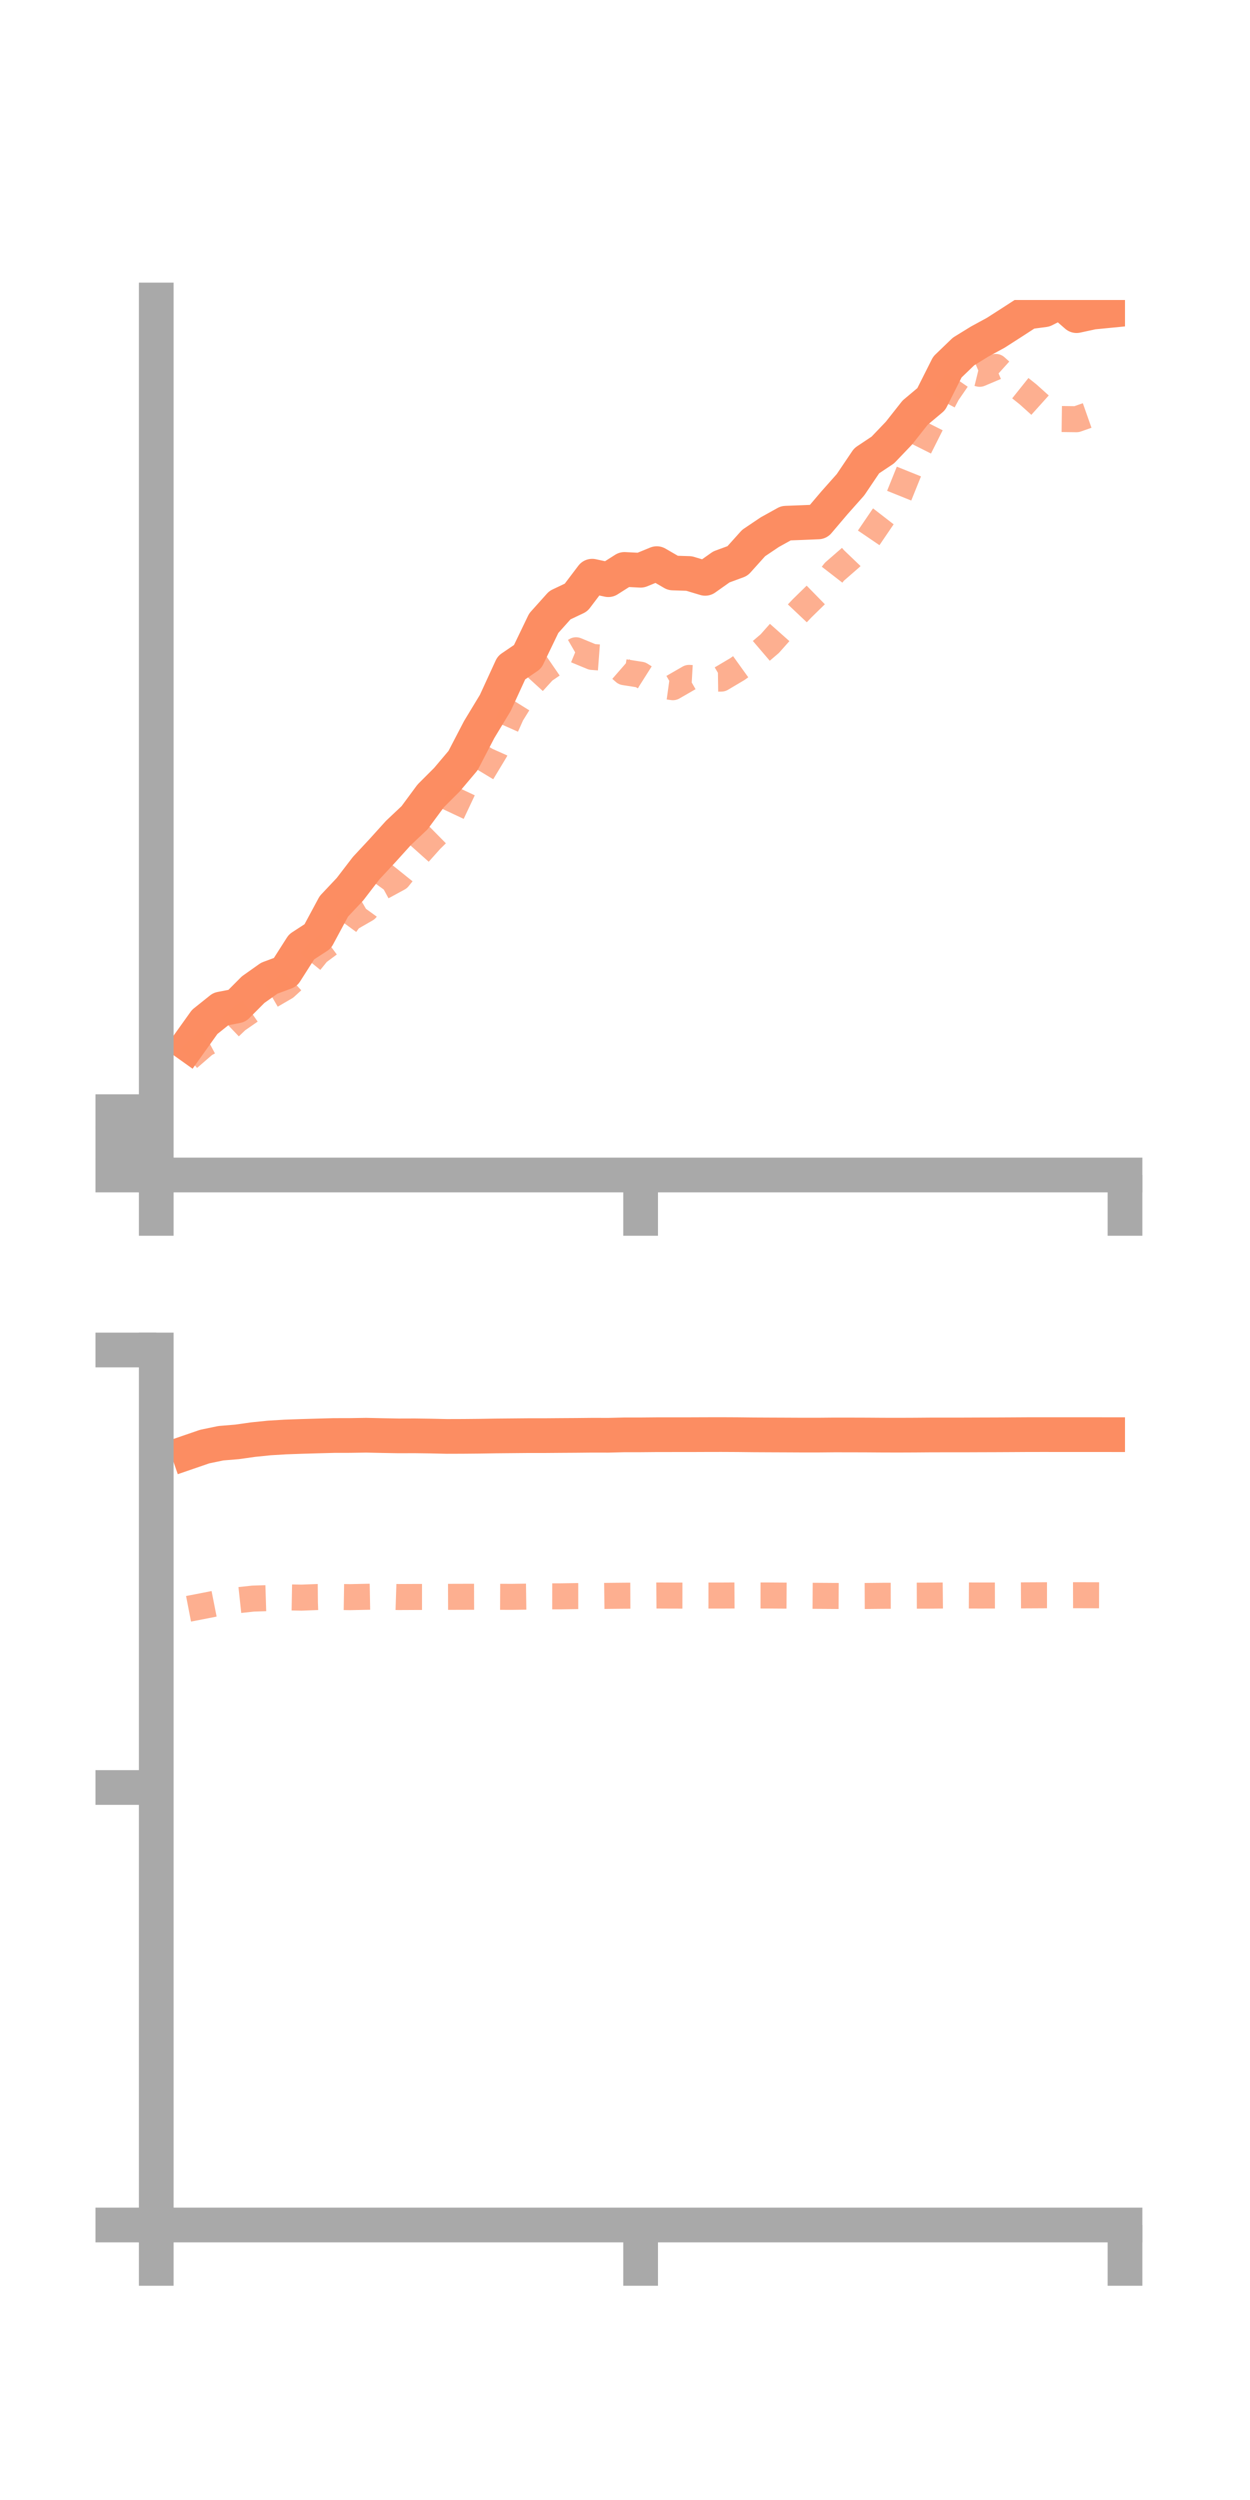 <?xml version="1.0" encoding="utf-8" standalone="no"?>
<!DOCTYPE svg PUBLIC "-//W3C//DTD SVG 1.1//EN"
  "http://www.w3.org/Graphics/SVG/1.1/DTD/svg11.dtd">
<!-- Created with matplotlib (https://matplotlib.org/) -->
<svg height="144pt" version="1.1" viewBox="0 0 72 144" width="72pt" xmlns="http://www.w3.org/2000/svg" xmlns:xlink="http://www.w3.org/1999/xlink">
 <defs>
  <style type="text/css">*{stroke-linecap:butt;stroke-linejoin:round;}</style>
 </defs>
 <g id="figure_1">
  <g id="patch_1">
   <path d="M 0 144 
L 72 144 
L 72 0 
L 0 0 
z
" style="fill:none;"/>
  </g>
  <g id="axes_1">
   <g id="patch_2">
    <path d="M 9 67.68 
L 64.8 67.68 
L 64.8 17.28 
L 9 17.28 
z
" style="fill:none;"/>
   </g>
   <g id="matplotlib.axis_1">
    <g id="xtick_1">
     <g id="line2d_1">
      <defs>
       <path d="M 0 0 
L 0 3.5 
" id="me60e9d3203" style="stroke:#a9a9a9;stroke-width:2;"/>
      </defs>
      <g>
       <use style="fill:#a9a9a9;stroke:#a9a9a9;stroke-width:2;" x="9" xlink:href="#me60e9d3203" y="67.68"/>
      </g>
     </g>
    </g>
    <g id="xtick_2">
     <g id="line2d_2">
      <g>
       <use style="fill:#a9a9a9;stroke:#a9a9a9;stroke-width:2;" x="36.9" xlink:href="#me60e9d3203" y="67.68"/>
      </g>
     </g>
    </g>
    <g id="xtick_3">
     <g id="line2d_3">
      <g>
       <use style="fill:#a9a9a9;stroke:#a9a9a9;stroke-width:2;" x="64.8" xlink:href="#me60e9d3203" y="67.68"/>
      </g>
     </g>
    </g>
   </g>
   <g id="matplotlib.axis_2">
    <g id="ytick_1">
     <g id="line2d_4">
      <defs>
       <path d="M 0 0 
L -3.5 0 
" id="ma25f3727ac" style="stroke:#a9a9a9;stroke-width:2;"/>
      </defs>
      <g>
       <use style="fill:#a9a9a9;stroke:#a9a9a9;stroke-width:2;" x="9" xlink:href="#ma25f3727ac" y="67.68"/>
      </g>
     </g>
    </g>
    <g id="ytick_2">
     <g id="line2d_5">
      <g>
       <use style="fill:#a9a9a9;stroke:#a9a9a9;stroke-width:2;" x="9" xlink:href="#ma25f3727ac" y="65.856"/>
      </g>
     </g>
    </g>
    <g id="ytick_3">
     <g id="line2d_6">
      <g>
       <use style="fill:#a9a9a9;stroke:#a9a9a9;stroke-width:2;" x="9" xlink:href="#ma25f3727ac" y="64.032"/>
      </g>
     </g>
    </g>
   </g>
   <g id="line2d_7">
    <path clip-path="url(#p028b9cd02d)" d="M 10.86 60.166 
L 11.79 58.863 
L 12.72 58.119 
L 13.65 57.939 
L 14.58 57.004 
L 15.51 56.345 
L 16.44 55.998 
L 17.37 54.54 
L 18.3 53.935 
L 19.23 52.206 
L 20.16 51.218 
L 21.09 50.006 
L 22.02 49.007 
L 22.95 47.978 
L 23.88 47.101 
L 24.81 45.842 
L 25.74 44.913 
L 26.67 43.812 
L 27.6 42.024 
L 28.53 40.487 
L 29.46 38.461 
L 30.39 37.829 
L 31.32 35.897 
L 32.25 34.859 
L 33.18 34.417 
L 34.11 33.189 
L 35.04 33.39 
L 35.97 32.799 
L 36.9 32.847 
L 37.83 32.465 
L 38.76 33.004 
L 39.69 33.034 
L 40.62 33.313 
L 41.55 32.655 
L 42.48 32.312 
L 43.41 31.278 
L 44.34 30.652 
L 45.27 30.136 
L 46.2 30.101 
L 47.13 30.062 
L 48.06 28.967 
L 48.99 27.92 
L 49.92 26.541 
L 50.85 25.921 
L 51.78 24.948 
L 52.71 23.77 
L 53.64 22.989 
L 54.57 21.141 
L 55.5 20.245 
L 56.43 19.672 
L 57.36 19.166 
L 58.29 18.569 
L 59.22 17.966 
L 60.15 17.842 
L 61.08 17.371 
L 62.01 18.181 
L 62.94 17.979 
L 63.87 17.888 
" style="fill:none;stroke:#fc8d62;stroke-linecap:square;stroke-width:2;"/>
   </g>
   <g id="line2d_8">
    <path clip-path="url(#p028b9cd02d)" d="M 10.86 60.947 
L 11.79 60.143 
L 12.72 59.647 
L 13.65 58.759 
L 14.58 58.114 
L 15.51 57.401 
L 16.44 56.861 
L 17.37 56.009 
L 18.3 54.862 
L 19.23 54.17 
L 20.16 52.901 
L 21.09 52.366 
L 22.02 51.083 
L 22.95 50.578 
L 23.88 49.422 
L 24.81 48.382 
L 25.74 47.465 
L 26.67 45.489 
L 27.6 44.777 
L 28.53 43.233 
L 29.46 41.149 
L 30.39 39.652 
L 31.32 38.631 
L 32.25 37.992 
L 33.18 37.455 
L 34.11 37.839 
L 35.04 37.909 
L 35.97 38.719 
L 36.9 38.865 
L 37.83 39.454 
L 38.76 39.583 
L 39.69 39.047 
L 40.62 39.1 
L 41.55 39.087 
L 42.48 38.535 
L 43.41 37.867 
L 44.34 37.072 
L 45.27 36.024 
L 46.2 35.04 
L 47.13 34.131 
L 48.06 32.932 
L 48.99 32.123 
L 49.92 31.152 
L 50.85 29.784 
L 51.78 28.583 
L 52.71 26.274 
L 53.64 24.423 
L 54.57 22.656 
L 55.5 21.303 
L 56.43 21.531 
L 57.36 21.137 
L 58.29 21.976 
L 59.22 22.719 
L 60.15 23.555 
L 61.08 24.135 
L 62.01 24.147 
L 62.94 23.82 
L 63.87 24.077 
" style="fill:none;stroke:#fc8d62;stroke-dasharray:1.5,1.5;stroke-dashoffset:0;stroke-opacity:0.7;stroke-width:1.5;"/>
   </g>
   <g id="patch_3">
    <path d="M 9 67.68 
L 9 17.28 
" style="fill:none;stroke:#a9a9a9;stroke-linecap:square;stroke-linejoin:miter;stroke-width:2;"/>
   </g>
   <g id="patch_4">
    <path d="M 64.8 67.68 
L 64.8 17.28 
" style="fill:none;"/>
   </g>
   <g id="patch_5">
    <path d="M 9 67.68 
L 64.8 67.68 
" style="fill:none;stroke:#a9a9a9;stroke-linecap:square;stroke-linejoin:miter;stroke-width:2;"/>
   </g>
   <g id="patch_6">
    <path d="M 9 17.28 
L 64.8 17.28 
" style="fill:none;"/>
   </g>
  </g>
  <g id="axes_2">
   <g id="patch_7">
    <path d="M 9 128.16 
L 64.8 128.16 
L 64.8 77.76 
L 9 77.76 
z
" style="fill:none;"/>
   </g>
   <g id="matplotlib.axis_3">
    <g id="xtick_4">
     <g id="line2d_9">
      <g>
       <use style="fill:#a9a9a9;stroke:#a9a9a9;stroke-width:2;" x="9" xlink:href="#me60e9d3203" y="128.16"/>
      </g>
     </g>
    </g>
    <g id="xtick_5">
     <g id="line2d_10">
      <g>
       <use style="fill:#a9a9a9;stroke:#a9a9a9;stroke-width:2;" x="36.9" xlink:href="#me60e9d3203" y="128.16"/>
      </g>
     </g>
    </g>
    <g id="xtick_6">
     <g id="line2d_11">
      <g>
       <use style="fill:#a9a9a9;stroke:#a9a9a9;stroke-width:2;" x="64.8" xlink:href="#me60e9d3203" y="128.16"/>
      </g>
     </g>
    </g>
   </g>
   <g id="matplotlib.axis_4">
    <g id="ytick_4">
     <g id="line2d_12">
      <g>
       <use style="fill:#a9a9a9;stroke:#a9a9a9;stroke-width:2;" x="9" xlink:href="#ma25f3727ac" y="128.16"/>
      </g>
     </g>
    </g>
    <g id="ytick_5">
     <g id="line2d_13">
      <g>
       <use style="fill:#a9a9a9;stroke:#a9a9a9;stroke-width:2;" x="9" xlink:href="#ma25f3727ac" y="102.96"/>
      </g>
     </g>
    </g>
    <g id="ytick_6">
     <g id="line2d_14">
      <g>
       <use style="fill:#a9a9a9;stroke:#a9a9a9;stroke-width:2;" x="9" xlink:href="#ma25f3727ac" y="77.76"/>
      </g>
     </g>
    </g>
   </g>
   <g id="line2d_15">
    <path clip-path="url(#p7697d42ff7)" d="M 10.86 83.643 
L 11.79 83.323 
L 12.72 83.13 
L 13.65 83.053 
L 14.58 82.922 
L 15.51 82.827 
L 16.44 82.771 
L 17.37 82.738 
L 18.3 82.711 
L 19.23 82.686 
L 20.16 82.684 
L 21.09 82.669 
L 22.02 82.69 
L 22.95 82.707 
L 23.88 82.704 
L 24.81 82.717 
L 25.74 82.738 
L 26.67 82.735 
L 27.6 82.726 
L 28.53 82.711 
L 29.46 82.702 
L 30.39 82.693 
L 31.32 82.693 
L 32.25 82.685 
L 33.18 82.679 
L 34.11 82.669 
L 35.04 82.671 
L 35.97 82.648 
L 36.9 82.648 
L 37.83 82.639 
L 38.76 82.638 
L 39.69 82.638 
L 40.62 82.634 
L 41.55 82.632 
L 42.48 82.637 
L 43.41 82.648 
L 44.34 82.653 
L 45.27 82.657 
L 46.2 82.662 
L 47.13 82.662 
L 48.06 82.653 
L 48.99 82.654 
L 49.92 82.657 
L 50.85 82.664 
L 51.78 82.666 
L 52.71 82.662 
L 53.64 82.654 
L 54.57 82.653 
L 55.5 82.653 
L 56.43 82.649 
L 57.36 82.646 
L 58.29 82.641 
L 59.22 82.635 
L 60.15 82.634 
L 61.08 82.635 
L 62.01 82.635 
L 62.94 82.635 
L 63.87 82.636 
" style="fill:none;stroke:#fc8d62;stroke-linecap:square;stroke-width:2;"/>
   </g>
   <g id="line2d_16">
    <path clip-path="url(#p7697d42ff7)" d="M 10.86 92.667 
L 11.79 92.487 
L 12.72 92.303 
L 13.65 92.179 
L 14.58 92.079 
L 15.51 92.05 
L 16.44 92.007 
L 17.37 92.024 
L 18.3 91.989 
L 19.23 91.981 
L 20.16 91.996 
L 21.09 91.976 
L 22.02 91.959 
L 22.95 91.99 
L 23.88 91.985 
L 24.81 91.985 
L 25.74 91.979 
L 26.67 91.976 
L 27.6 91.973 
L 28.53 91.975 
L 29.46 91.979 
L 30.39 91.966 
L 31.32 91.949 
L 32.25 91.95 
L 33.18 91.935 
L 34.11 91.935 
L 35.04 91.923 
L 35.97 91.913 
L 36.9 91.909 
L 37.83 91.901 
L 38.76 91.906 
L 39.69 91.907 
L 40.62 91.903 
L 41.55 91.904 
L 42.48 91.898 
L 43.41 91.9 
L 44.34 91.901 
L 45.27 91.908 
L 46.2 91.914 
L 47.13 91.92 
L 48.06 91.927 
L 48.99 91.932 
L 49.92 91.928 
L 50.85 91.918 
L 51.78 91.916 
L 52.71 91.911 
L 53.64 91.908 
L 54.57 91.899 
L 55.5 91.899 
L 56.43 91.903 
L 57.36 91.901 
L 58.29 91.897 
L 59.22 91.892 
L 60.15 91.887 
L 61.08 91.887 
L 62.01 91.884 
L 62.94 91.887 
L 63.87 91.89 
" style="fill:none;stroke:#fc8d62;stroke-dasharray:1.5,1.5;stroke-dashoffset:0;stroke-opacity:0.7;stroke-width:1.5;"/>
   </g>
   <g id="patch_8">
    <path d="M 9 128.16 
L 9 77.76 
" style="fill:none;stroke:#a9a9a9;stroke-linecap:square;stroke-linejoin:miter;stroke-width:2;"/>
   </g>
   <g id="patch_9">
    <path d="M 64.8 128.16 
L 64.8 77.76 
" style="fill:none;"/>
   </g>
   <g id="patch_10">
    <path d="M 9 128.16 
L 64.8 128.16 
" style="fill:none;stroke:#a9a9a9;stroke-linecap:square;stroke-linejoin:miter;stroke-width:2;"/>
   </g>
   <g id="patch_11">
    <path d="M 9 77.76 
L 64.8 77.76 
" style="fill:none;"/>
   </g>
  </g>
 </g>
 <defs>
  <clipPath id="p028b9cd02d">
   <rect height="50.4" width="55.8" x="9" y="17.28"/>
  </clipPath>
  <clipPath id="p7697d42ff7">
   <rect height="50.4" width="55.8" x="9" y="77.76"/>
  </clipPath>
 </defs>
</svg>
